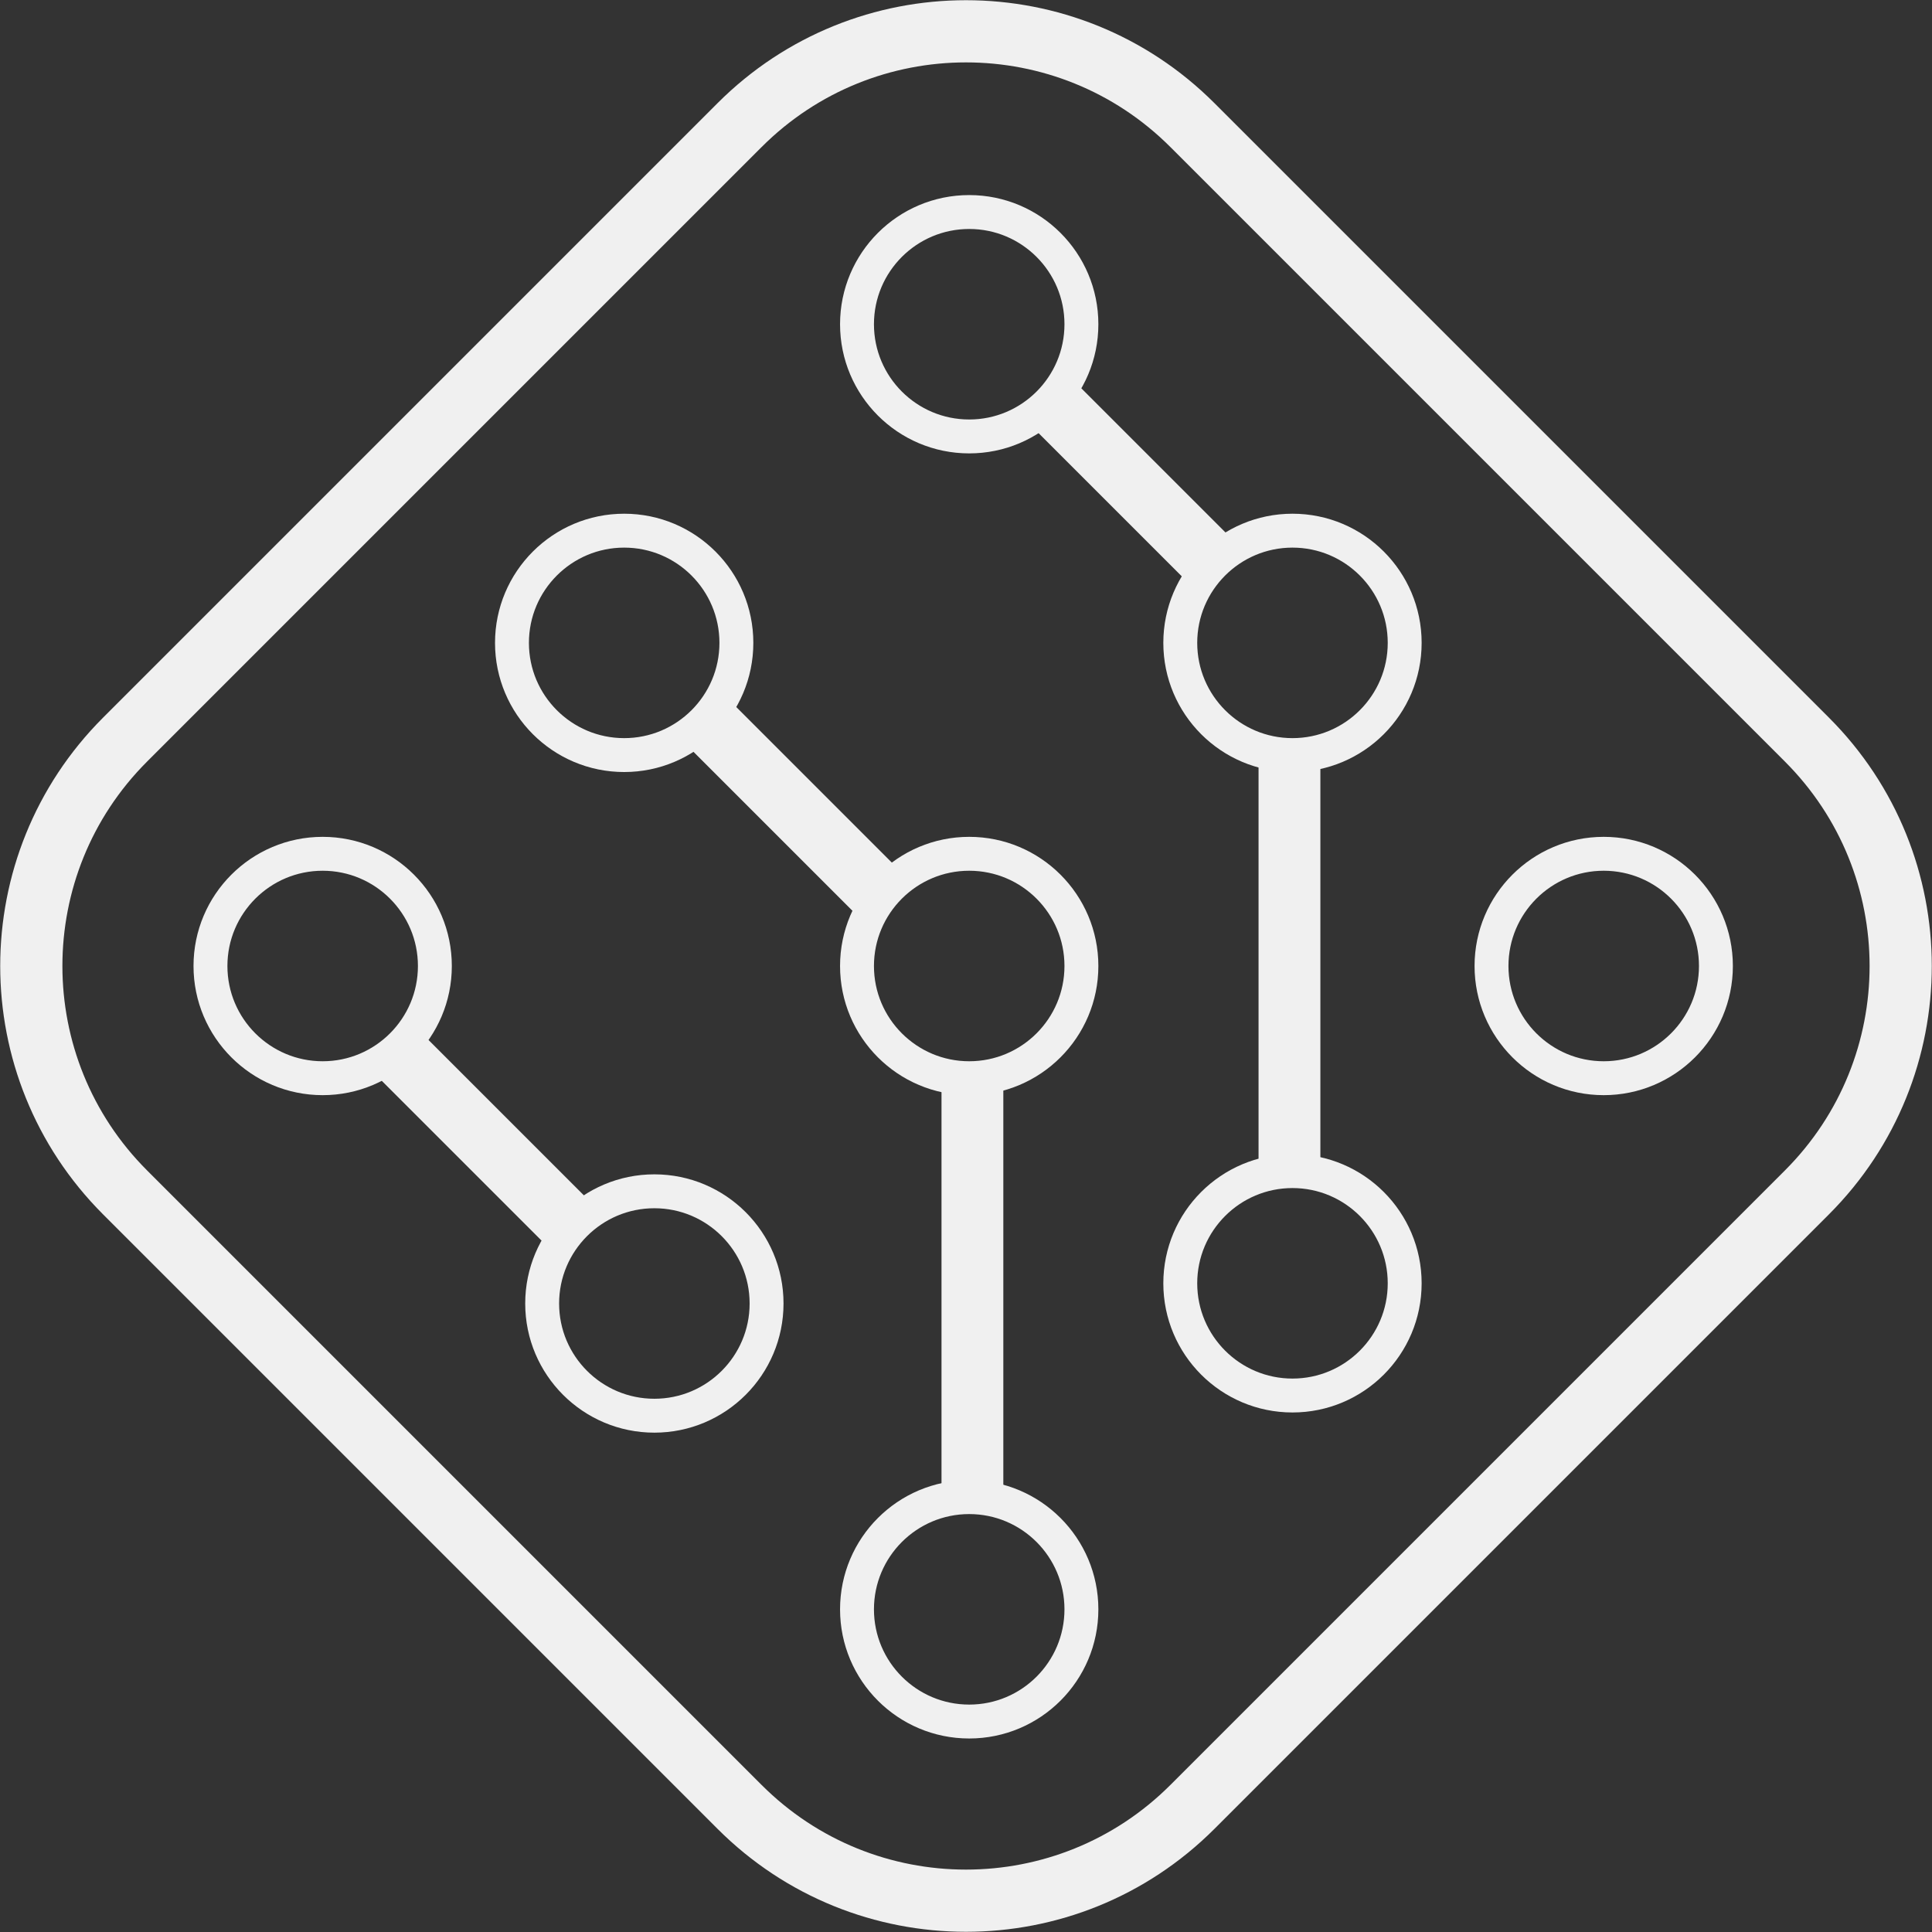 <?xml version="1.0" encoding="UTF-8" standalone="no" ?>
<!DOCTYPE svg PUBLIC "-//W3C//DTD SVG 1.1//EN" "http://www.w3.org/Graphics/SVG/1.1/DTD/svg11.dtd">
<svg xmlns="http://www.w3.org/2000/svg" xmlns:xlink="http://www.w3.org/1999/xlink" version="1.1" width="640" height="640" viewBox="0 0 640 640" xml:space="preserve">
<rect x="0" y="0" width="640" height="640" fill="#333333" stroke="none"/>
<desc>Created with Fabric.js 5.3.0</desc>
<defs>
</defs>
<g transform="matrix(4.856 4.856 -4.856 4.856 320 320)" id="WnvIc3QcbOei6nNGxBSIM"  >
<path style="stroke: rgb(240,240,240); stroke-width: 3; stroke-dasharray: none; stroke-linecap: butt; stroke-dashoffset: 0; stroke-linejoin: miter; stroke-miterlimit: 4; fill: none; fill-rule: nonzero; opacity: 1;"  transform=" translate(0, 0)" d="M -36.405 -20.96 C -36.405 -29.49 -29.49 -36.405 -20.96 -36.405 L 20.96 -36.405 L 20.96 -36.405 C 29.49 -36.405 36.405 -29.49 36.405 -20.96 L 36.405 20.96 L 36.405 20.96 C 36.405 29.49 29.49 36.405 20.96 36.405 L -20.96 36.405 L -20.96 36.405 C -29.49 36.405 -36.405 29.49 -36.405 20.96 z" stroke-linecap="round" />
</g>
<g transform="matrix(1.021 0 0 1.021 321.063 320)" id="fQ3qiSyA5B24IECPLV0Iy"  >
<path style="stroke: rgb(240,240,240); stroke-width: 11; stroke-dasharray: none; stroke-linecap: butt; stroke-dashoffset: 0; stroke-linejoin: miter; stroke-miterlimit: 4; fill: none; fill-rule: nonzero; opacity: 1;"  transform=" translate(0, 0)" d="M 0 -36.405 C 20.096 -36.405 36.405 -20.096 36.405 0 C 36.405 20.096 20.096 36.405 0 36.405 C -20.096 36.405 -36.405 20.096 -36.405 0 C -36.405 -20.096 -20.096 -36.405 0 -36.405 z" stroke-linecap="round" />
</g>
<g transform="matrix(1.021 0 0 1.021 206.767 212.96)" id="VGCYEjm0_ln8dSOJ-gkU-"  >
<path style="stroke: rgb(240,240,240); stroke-width: 11; stroke-dasharray: none; stroke-linecap: butt; stroke-dashoffset: 0; stroke-linejoin: miter; stroke-miterlimit: 4; fill: none; fill-rule: nonzero; opacity: 1;"  transform=" translate(0, 0)" d="M 0 -36.405 C 20.096 -36.405 36.405 -20.096 36.405 0 C 36.405 20.096 20.096 36.405 0 36.405 C -20.096 36.405 -36.405 20.096 -36.405 0 C -36.405 -20.096 -20.096 -36.405 0 -36.405 z" stroke-linecap="round" />
</g>
<g transform="matrix(1.021 0 0 1.021 321.063 107.406)" id="jv157H_nLnA9HW8eb5NPM"  >
<path style="stroke: rgb(240,240,240); stroke-width: 11; stroke-dasharray: none; stroke-linecap: butt; stroke-dashoffset: 0; stroke-linejoin: miter; stroke-miterlimit: 4; fill: none; fill-rule: nonzero; opacity: 1;"  transform=" translate(0, 0)" d="M 0 -36.405 C 20.096 -36.405 36.405 -20.096 36.405 0 C 36.405 20.096 20.096 36.405 0 36.405 C -20.096 36.405 -36.405 20.096 -36.405 0 C -36.405 -20.096 -20.096 -36.405 0 -36.405 z" stroke-linecap="round" />
</g>
<g transform="matrix(1.021 0 0 1.021 106.888 320)" id="KtK0uMICqff3gGN0op_pf"  >
<path style="stroke: rgb(240,240,240); stroke-width: 11; stroke-dasharray: none; stroke-linecap: butt; stroke-dashoffset: 0; stroke-linejoin: miter; stroke-miterlimit: 4; fill: none; fill-rule: nonzero; opacity: 1;"  transform=" translate(0, 0)" d="M 0 -36.405 C 20.096 -36.405 36.405 -20.096 36.405 0 C 36.405 20.096 20.096 36.405 0 36.405 C -20.096 36.405 -36.405 20.096 -36.405 0 C -36.405 -20.096 -20.096 -36.405 0 -36.405 z" stroke-linecap="round" />
</g>
<g transform="matrix(1.021 0 0 1.021 321.063 533.112)" id="asST0wbHJPr-cispgWEWt"  >
<path style="stroke: rgb(240,240,240); stroke-width: 11; stroke-dasharray: none; stroke-linecap: butt; stroke-dashoffset: 0; stroke-linejoin: miter; stroke-miterlimit: 4; fill: none; fill-rule: nonzero; opacity: 1;"  transform=" translate(0, 0)" d="M 0 -36.405 C 20.096 -36.405 36.405 -20.096 36.405 0 C 36.405 20.096 20.096 36.405 0 36.405 C -20.096 36.405 -36.405 20.096 -36.405 0 C -36.405 -20.096 -20.096 -36.405 0 -36.405 z" stroke-linecap="round" />
</g>
<g transform="matrix(1.021 0 0 1.021 216.767 431.801)" id="ujaurUlRQkUChje3hkchK"  >
<path style="stroke: rgb(240,240,240); stroke-width: 11; stroke-dasharray: none; stroke-linecap: butt; stroke-dashoffset: 0; stroke-linejoin: miter; stroke-miterlimit: 4; fill: none; fill-rule: nonzero; opacity: 1;"  transform=" translate(0, 0)" d="M 0 -36.405 C 20.096 -36.405 36.405 -20.096 36.405 0 C 36.405 20.096 20.096 36.405 0 36.405 C -20.096 36.405 -36.405 20.096 -36.405 0 C -36.405 -20.096 -20.096 -36.405 0 -36.405 z" stroke-linecap="round" />
</g>
<g transform="matrix(1.021 0 0 1.021 428.151 212.96)" id="99LCdPfRj8I9utgm7zVPT"  >
<path style="stroke: rgb(240,240,240); stroke-width: 11; stroke-dasharray: none; stroke-linecap: butt; stroke-dashoffset: 0; stroke-linejoin: miter; stroke-miterlimit: 4; fill: none; fill-rule: nonzero; opacity: 1;"  transform=" translate(0, 0)" d="M 0 -36.405 C 20.096 -36.405 36.405 -20.096 36.405 0 C 36.405 20.096 20.096 36.405 0 36.405 C -20.096 36.405 -36.405 20.096 -36.405 0 C -36.405 -20.096 -20.096 -36.405 0 -36.405 z" stroke-linecap="round" />
</g>
<g transform="matrix(1.021 0 0 1.021 531.251 320)" id="G0R0CF6FyuPi3A4XnsM9l"  >
<path style="stroke: rgb(240,240,240); stroke-width: 11; stroke-dasharray: none; stroke-linecap: butt; stroke-dashoffset: 0; stroke-linejoin: miter; stroke-miterlimit: 4; fill: none; fill-rule: nonzero; opacity: 1;"  transform=" translate(0, 0)" d="M 0 -36.405 C 20.096 -36.405 36.405 -20.096 36.405 0 C 36.405 20.096 20.096 36.405 0 36.405 C -20.096 36.405 -36.405 20.096 -36.405 0 C -36.405 -20.096 -20.096 -36.405 0 -36.405 z" stroke-linecap="round" />
</g>
<g transform="matrix(1.021 0 0 1.021 428.151 425.115)" id="DtY6j-zqHCcgaTYrrsMF8"  >
<path style="stroke: rgb(240,240,240); stroke-width: 11; stroke-dasharray: none; stroke-linecap: butt; stroke-dashoffset: 0; stroke-linejoin: miter; stroke-miterlimit: 4; fill: none; fill-rule: nonzero; opacity: 1;"  transform=" translate(0, 0)" d="M 0 -36.405 C 20.096 -36.405 36.405 -20.096 36.405 0 C 36.405 20.096 20.096 36.405 0 36.405 C -20.096 36.405 -36.405 20.096 -36.405 0 C -36.405 -20.096 -20.096 -36.405 0 -36.405 z" stroke-linecap="round" />
</g>
<g transform="matrix(0.216 0 0 1.456 322.127 428.936)" id="7cecRzd10fewGtGohV1PF"  >
<path style="stroke: rgb(240,240,240); stroke-width: 22; stroke-dasharray: none; stroke-linecap: butt; stroke-dashoffset: 0; stroke-linejoin: miter; stroke-miterlimit: 4; fill: rgb(240,240,240); fill-rule: nonzero; opacity: 1;"  transform=" translate(0, 0)" d="M -36.405 -36.405 L 36.405 -36.405 L 36.405 36.405 L -36.405 36.405 z" stroke-linecap="round" />
</g>
<g transform="matrix(0.153 -0.153 0.596 0.596 263.227 268.045)" id="hiod_yGZgeAu23EBSlqN4"  >
<path style="stroke: rgb(240,240,240); stroke-width: 22; stroke-dasharray: none; stroke-linecap: butt; stroke-dashoffset: 0; stroke-linejoin: miter; stroke-miterlimit: 4; fill: rgb(240,240,240); fill-rule: nonzero; opacity: 1;"  transform=" translate(0, 0)" d="M -36.405 -36.405 L 36.405 -36.405 L 36.405 36.405 L -36.405 36.405 z" stroke-linecap="round" />
</g>
<g transform="matrix(0.153 -0.153 0.596 0.596 159.118 376.181)" id="ZlriKLvnuYzYhlMDFPH17"  >
<path style="stroke: rgb(240,240,240); stroke-width: 22; stroke-dasharray: none; stroke-linecap: butt; stroke-dashoffset: 0; stroke-linejoin: miter; stroke-miterlimit: 4; fill: rgb(240,240,240); fill-rule: nonzero; opacity: 1;"  transform=" translate(0, 0)" d="M -36.405 -36.405 L 36.405 -36.405 L 36.405 36.405 L -36.405 36.405 z" stroke-linecap="round" />
</g>
<g transform="matrix(0.216 0 0 1.456 427.151 320)" id="10JKPHqLv0fOEAhJjhUrG"  >
<path style="stroke: rgb(240,240,240); stroke-width: 22; stroke-dasharray: none; stroke-linecap: butt; stroke-dashoffset: 0; stroke-linejoin: miter; stroke-miterlimit: 4; fill: rgb(240,240,240); fill-rule: nonzero; opacity: 1;"  transform=" translate(0, 0)" d="M -36.405 -36.405 L 36.405 -36.405 L 36.405 36.405 L -36.405 36.405 z" stroke-linecap="round" />
</g>
<g transform="matrix(0.153 -0.153 0.596 0.596 374.672 159.603)" id="T8FSiN0khFNP8DSOapLm1"  >
<path style="stroke: rgb(240,240,240); stroke-width: 22; stroke-dasharray: none; stroke-linecap: butt; stroke-dashoffset: 0; stroke-linejoin: miter; stroke-miterlimit: 4; fill: rgb(240,240,240); fill-rule: nonzero; opacity: 1;"  transform=" translate(0, 0)" d="M -36.405 -36.405 L 36.405 -36.405 L 36.405 36.405 L -36.405 36.405 z" stroke-linecap="round" />
</g>
</svg>